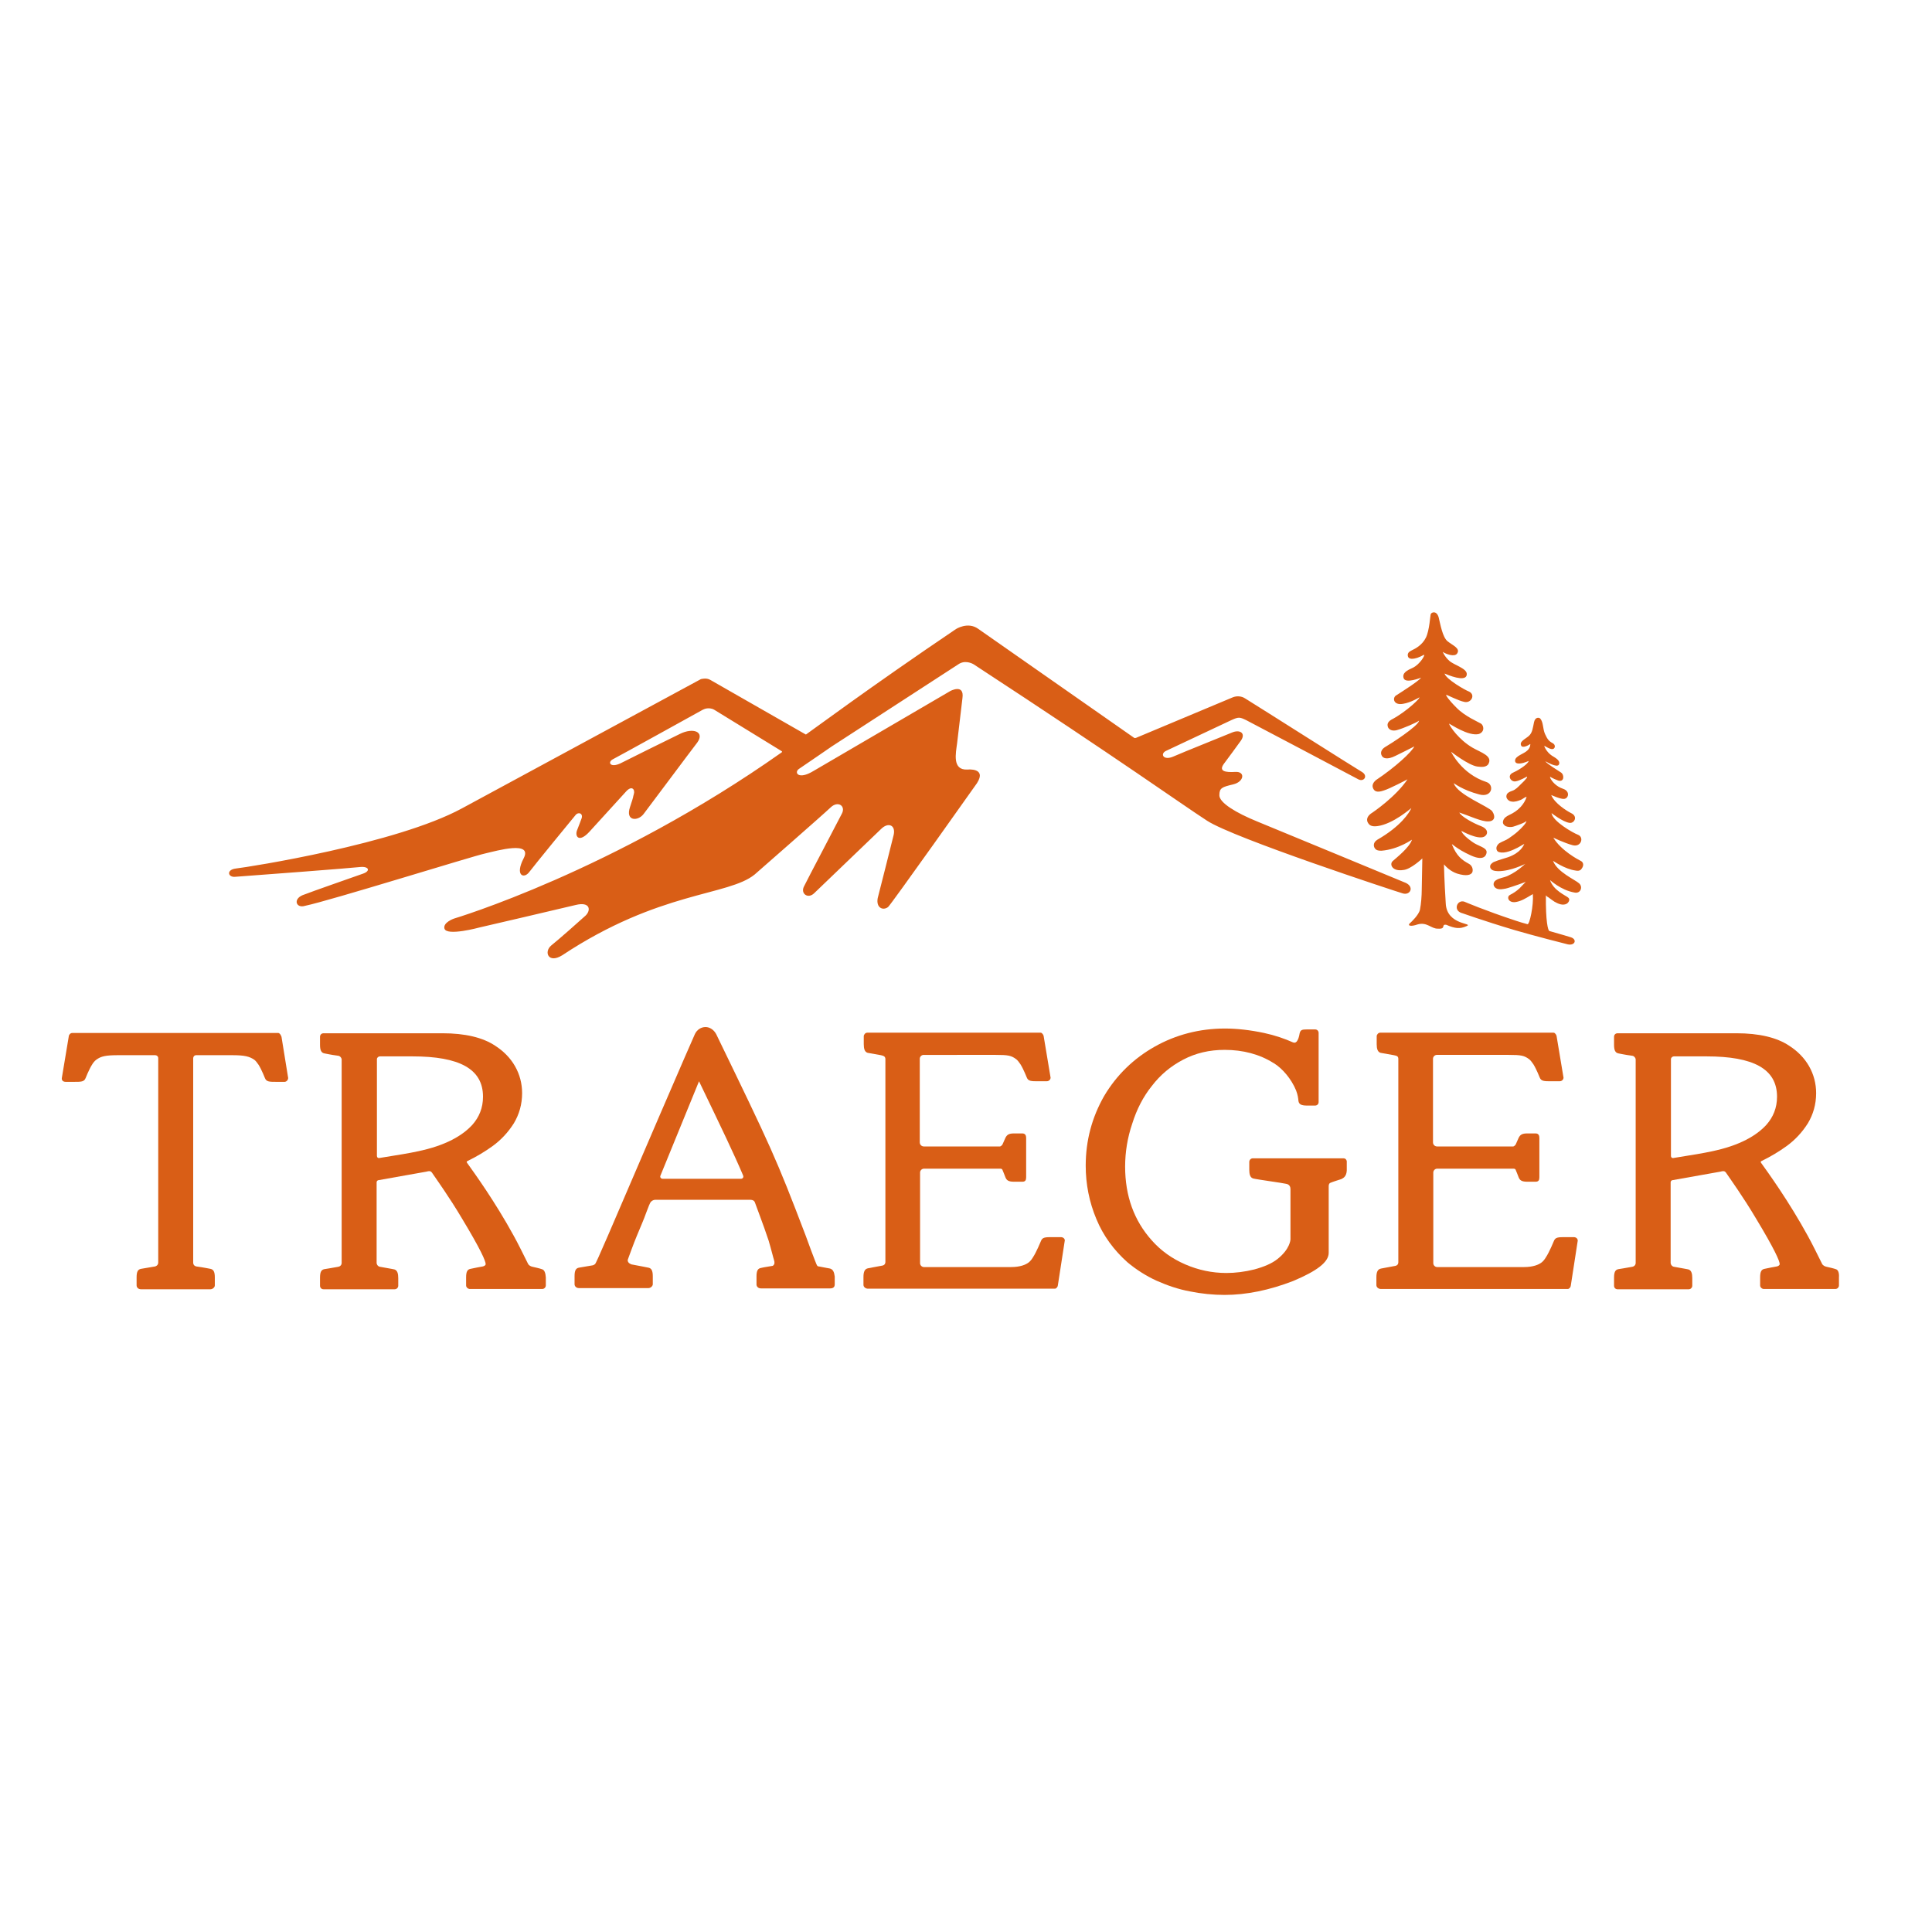 <?xml version="1.0" encoding="utf-8"?>
<!-- Generator: Adobe Illustrator 19.2.1, SVG Export Plug-In . SVG Version: 6.00 Build 0)  -->
<svg version="1.1" id="layer" xmlns="http://www.w3.org/2000/svg" xmlns:xlink="http://www.w3.org/1999/xlink" x="0px" y="0px"
	 viewBox="0 0 652 652" style="enable-background:new 0 0 652 652;" xml:space="preserve">
<style type="text/css">
	.st0{fill:#D95E16;}
</style>
<g id="ART">
	<g>
		<path class="st0" d="M182.8,428.3c0,0-0.4-0.2-3.1-0.8c-0.5-0.1-1.2-0.4-1.5-1c-0.1-0.1-0.1-0.3-0.2-0.4c-1.5-3-3-6.1-4.6-9
			c-6.4-11.7-13.5-21.5-15.8-24.7c-0.2-0.2-0.1-0.5,0.2-0.6c3.1-1.5,5.9-3.2,8.4-5c2.9-2.1,5.3-4.7,7.2-7.7c1.8-3,2.8-6.4,2.8-10.2
			c0-3.2-0.8-6.3-2.4-9.1s-3.9-5.1-6.7-6.9c-4.2-2.8-10.2-4.2-17.8-4.2h-40.1c-0.7,0-1.2,0.5-1.2,1.2v2.7c0,1.8,0.4,2.7,1.5,2.9
			c0.7,0.1,1.7,0.4,4.7,0.8c0.6,0.1,1.1,0.7,1.1,1.3v68.6c0,0.7-0.5,1.2-1.1,1.3c-2.9,0.5-3.9,0.7-4.7,0.8c-1.1,0.2-1.5,1-1.5,2.9
			v2.7c0,0.7,0.5,1.2,1.2,1.2h24l0,0c0.7,0,1.2-0.6,1.2-1.2v-2.6c0-1.5-0.3-2.6-1.3-2.9c0,0-0.9-0.2-4.9-0.9c-0.6-0.1-1-0.6-1.1-1.2
			l0,0V399c0-0.3,0.2-0.6,0.5-0.7c2.9-0.5,16.3-2.9,16.3-2.9c1.5-0.4,1.6-0.1,2.4,1.1c0.8,1.2,5.4,7.6,9.6,14.7
			c6.4,10.6,8,14.4,8,15.4c0,0.4-0.5,0.7-1,0.8c-2.9,0.5-3.4,0.7-4.1,0.8c-1.1,0.2-1.5,1-1.5,2.9v2.7c0,0.6,0.5,1.1,1.1,1.2H183l0,0
			c0.7,0,1.2-0.6,1.2-1.2v-2.7C184.1,429.7,183.8,428.5,182.8,428.3z M140.7,388.6c-2.2,0.5-6.4,1.2-12.7,2.2
			c-0.4,0.1-0.8-0.2-0.8-0.7v-32.2c0-0.2,0-0.4,0-0.6c0.1-0.4,0.5-0.8,1-0.8h11c15.8,0,23.8,4.2,23.8,13.6c0,3.8-1.3,6.9-3.6,9.5
			C156.2,383.1,150.6,386.6,140.7,388.6z"/>
		<path class="st0" d="M619.5,428.3c0,0-0.4-0.2-3.1-0.8c-0.5-0.1-1.2-0.4-1.5-1c-0.1-0.1-0.1-0.3-0.2-0.4c-1.5-3-3-6.1-4.6-9
			c-6.4-11.7-13.5-21.5-15.8-24.7c-0.2-0.2-0.1-0.5,0.2-0.6c3.1-1.5,5.9-3.2,8.4-5c2.9-2.1,5.3-4.7,7.2-7.7c1.8-3,2.8-6.4,2.8-10.2
			c0-3.2-0.8-6.3-2.4-9.1c-1.6-2.8-3.9-5.1-6.7-6.9c-4.2-2.8-10.2-4.2-17.8-4.2h-40.1c-0.7,0-1.2,0.5-1.2,1.2v2.7
			c0,1.8,0.4,2.7,1.5,2.9c0.7,0.1,1.7,0.4,4.7,0.8c0.6,0.1,1.1,0.7,1.1,1.3v68.6c0,0.7-0.5,1.2-1.1,1.3c-2.9,0.5-3.9,0.7-4.7,0.8
			c-1.1,0.2-1.5,1-1.5,2.9v2.7c0,0.7,0.5,1.2,1.2,1.2h24l0,0c0.7,0,1.2-0.6,1.2-1.2v-2.6c0-1.5-0.3-2.6-1.3-2.9c0,0-0.9-0.2-4.9-0.9
			c-0.6-0.1-1-0.6-1.1-1.2l0,0V399c0-0.3,0.2-0.6,0.5-0.7c2.9-0.5,16.3-2.9,16.3-2.9c1.5-0.4,1.6-0.1,2.4,1.1
			c0.8,1.2,5.4,7.6,9.6,14.7c6.4,10.6,8,14.4,8,15.4c0,0.4-0.5,0.7-1,0.8c-2.9,0.5-3.4,0.7-4.1,0.8c-1.1,0.2-1.5,1-1.5,2.9v2.7
			c0,0.6,0.5,1.1,1.1,1.2h24.3l0,0c0.7,0,1.2-0.6,1.2-1.2v-2.7C620.7,429.7,620.4,428.5,619.5,428.3z M577.4,388.6
			c-2.2,0.5-6.4,1.2-12.7,2.2c-0.4,0.1-0.8-0.2-0.8-0.7v-32.2c0-0.2,0-0.4,0-0.6c0.1-0.4,0.5-0.8,1-0.8h11
			c15.8,0,23.8,4.2,23.8,13.6c0,3.8-1.3,6.9-3.6,9.5C592.9,383.1,587.3,386.6,577.4,388.6z"/>
		<path class="st0" d="M453.4,390.9h-30.6l0,0c-0.7,0-1.2,0.6-1.2,1.2v2.7c0,1.5,0.3,2.6,1.3,2.9s9.9,1.5,11.1,1.8
			c1.3,0.2,1.5,1.2,1.5,1.8c0,0.9,0,17,0,17s-0.1,3.2-4.4,6.6c-1.9,1.5-4.5,2.6-7.8,3.5c-3.2,0.8-6.4,1.2-9.4,1.2
			c-4.9,0-9.5-1-13.9-2.9c-4.4-1.9-8.2-4.6-11.3-8.1c-6-6.7-9-15-9-24.9c0-4.9,0.8-9.8,2.4-14.5c1.5-4.8,3.7-9.1,6.6-12.7
			c2.9-3.8,6.4-6.7,10.6-8.9c4.2-2.2,8.8-3.3,14-3.3c6.2,0,11.8,1.5,16.4,4.4l0.2,0.1c2.9,1.8,5.9,5.3,7.5,9.2
			c0.6,1.6,0.7,2.6,0.8,3.6c0.2,1.1,1,1.5,2.9,1.5h2.7c0.7,0,1.2-0.5,1.2-1.2v-23.3c0-0.7-0.5-1.2-1.2-1.2h-2.7
			c-1.8,0-2.2,0.2-2.5,1.3c-0.2,1.2-0.5,2.2-1,2.8c-0.1,0.1-0.3,0.2-0.4,0.3c-0.2,0.1-0.5,0.1-0.8,0c-2.9-1.3-6.1-2.4-9.8-3.2
			c-4.7-1-9.2-1.5-13.2-1.5c-8.6,0-16.6,2.1-23.7,6.1c-7.1,4-12.9,9.6-17.1,16.7c-4.1,7.2-6.2,15-6.2,23.5c0,6.2,1.2,12.3,3.6,18
			c2.3,5.6,5.9,10.5,10.5,14.6c3,2.5,6.3,4.6,9.8,6.2c3.6,1.6,7.4,2.9,11.2,3.6c3.9,0.8,7.9,1.2,11.8,1.2c7.3,0,15.1-1.6,23.1-4.7
			c8.1-3.4,12-6.4,12-9.5c0-0.6,0-18.7,0-19.3v-3c0-0.5,0-1,0.5-1.3c0.6-0.3,3.8-1.3,3.8-1.3l0,0c0.8-0.4,1.7-1,1.8-2.9v-2.7
			C454.6,391.5,454.1,390.9,453.4,390.9z"/>
		<path class="st0" d="M97.2,363.5L95,349.9c0-0.1-0.1-0.2-0.1-0.2c-0.1-0.4-0.4-0.8-0.7-1c-0.1-0.1-0.4-0.1-0.4-0.1H24.4
			c-0.7,0-1.2,0.7-1.2,1.2l-2.3,13.8c-0.2,0.8,0.2,1.5,1.3,1.5s2.7,0,2.7,0c2.5,0,3.5,0,4-1.3c0,0,1.1-2.8,2.1-4.4l0,0l0,0
			c0.4-0.7,0.9-1.3,1.4-1.7c1.7-1.3,3.4-1.6,7.6-1.6h12.3l0,0h0.1l0,0c0.5,0,1,0.4,1,1l0,0v69c0,1-1,1.3-1.1,1.3
			c-2.9,0.5-4.1,0.7-4.7,0.8c-1.1,0.2-1.5,1-1.5,2.9v2.7c0,0.6,0.5,1.3,1.5,1.3h23.4c0.8,0,1.5-0.7,1.5-1.3v-2.7
			c0-1.8-0.4-2.7-1.5-2.9c-0.7-0.1-1.8-0.4-4.7-0.8c-0.1,0-1.1-0.2-1.1-1.3v-69l0,0c0-0.5,0.4-1,1-1l0,0h0.1l0,0h12
			c4.2,0,5.9,0.4,7.6,1.6c0.5,0.4,0.9,1,1.4,1.7l0,0l0,0c1,1.6,2.1,4.4,2.1,4.4c0.5,1.3,1.5,1.3,4,1.3c0,0,1.6,0,2.7,0
			C97,365,97.4,364,97.2,363.5z"/>
		<path class="st0" d="M531.1,417.5c-1,0-2.7,0-2.7,0c-2.5,0-3.5,0-4,1.3c0,0-1.6,3.9-2.7,5.5l0,0l0,0c-0.4,0.7-0.9,1.3-1.4,1.7
			c-1,0.8-2.9,1.6-6,1.6H485c-0.7,0-1.3-0.6-1.3-1.3v-30.6c0-0.7,0.6-1.3,1.3-1.3c0,0,25.7,0,25.8,0c0.3,0,0.6,0.1,0.7,0.4
			c0,0,1,2.4,1,2.5c0.4,1,1,1.5,2.9,1.5c0,0,0,0,0.1,0h2.7c1,0,1.3-0.5,1.3-1.5V384c0-0.8-0.3-1.5-1.3-1.5h-2.7c0,0,0,0-0.1,0
			c-1.8,0-2.4,0.5-2.9,1.5c-0.1,0.1-1,2.4-1.1,2.4c-0.2,0.2-0.4,0.4-0.7,0.5H485c-0.8,0-1.4-0.6-1.4-1.4v-28.2
			c0-0.7,0.6-1.3,1.3-1.3h24.2c4.2,0,5.3,0.2,7,1.5c0.5,0.4,0.9,1,1.4,1.7l0,0l0,0c1,1.6,2.1,4.4,2.1,4.4c0.5,1.3,1.5,1.3,4,1.3
			c0,0,1.6,0,2.7,0s1.5-1,1.3-1.5l-2.3-13.8c-0.1-0.4-0.4-0.8-0.7-1c-0.1-0.1-0.4-0.1-0.4-0.1c0,0-57.6,0-58.4,0
			c-0.7,0-1.2,0.7-1.2,1.2v2.7c0,1.5,0.3,2.6,1.3,2.9l4.5,0.8c1.2,0.2,1.5,0.5,1.5,1.3c0,0,0,0,0,0.2v68.4c0,0.3-0.1,1-1,1.2
			c-2.9,0.5-4.1,0.8-4.8,0.9c-1.2,0.2-1.6,1.2-1.6,3v2.6c0,0.8,0.8,1.3,1.5,1.3c0,0,63,0,63.1,0c0.5,0,1-0.7,1-1.1l2.3-14.9
			C532.6,418.4,532.2,417.5,531.1,417.5z"/>
		<path class="st0" d="M358,417.5c-1,0-2.7,0-2.7,0c-2.5,0-3.5,0-4,1.3c0,0-1.6,3.9-2.7,5.5l0,0l0,0c-0.4,0.7-0.9,1.3-1.4,1.7
			c-1,0.8-2.9,1.6-6,1.6h-29.4c-0.7,0-1.3-0.6-1.3-1.3v-30.6c0-0.7,0.6-1.3,1.3-1.3c0,0,25.7,0,25.8,0c0.3,0,0.6,0.1,0.7,0.4
			c0,0,1,2.4,1,2.5c0.4,1,1,1.5,2.9,1.5c0,0,0,0,0.1,0h2.7c1,0,1.3-0.5,1.3-1.5V384c0-0.8-0.3-1.5-1.3-1.5h-2.7c0,0,0,0-0.1,0
			c-1.8,0-2.4,0.5-2.9,1.5c-0.1,0.1-1,2.4-1.1,2.4c-0.2,0.2-0.4,0.4-0.7,0.5h-25.7c-0.8,0-1.4-0.6-1.4-1.4v-28.2
			c0-0.7,0.6-1.3,1.3-1.3H336c4.2,0,5.3,0.2,7,1.5c0.5,0.4,0.9,1,1.4,1.7l0,0l0,0c1,1.6,2.1,4.4,2.1,4.4c0.5,1.3,1.5,1.3,4,1.3
			c0,0,1.6,0,2.7,0s1.5-1,1.3-1.5l-2.3-13.8c-0.1-0.4-0.4-0.8-0.7-1c-0.1-0.1-0.4-0.1-0.4-0.1c0,0-57.6,0-58.4,0
			c-0.7,0-1.2,0.7-1.2,1.2v2.7c0,1.5,0.3,2.6,1.3,2.9c0,0,0.5,0.1,4.5,0.8c0.4,0.1,0.9,0.2,1.2,0.5l0.1,0.1l0,0
			c0.1,0.2,0.2,0.4,0.2,0.6c0,0,0,0,0,0.2v68.4c0,0.3-0.1,1-1,1.2c-2.9,0.5-4.1,0.8-4.8,0.9c-1.2,0.2-1.6,1.2-1.6,3v2.6
			c0,0.8,0.8,1.3,1.5,1.3c0,0,63,0,63.1,0c0.5,0,1-0.7,1-1.1l2.3-14.9C359.5,418.4,359.1,417.5,358,417.5z"/>
		<g>
			<path class="st0" d="M280.1,428.1c-0.5-0.1-0.6-0.1-1.6-0.3c-0.5-0.1-1.1-0.2-2.1-0.4c-0.1,0-0.5,0-0.7-0.4
				c-0.2-0.2-3.7-9.6-3.8-10l0,0l0,0c-10.1-26.5-11.6-29.6-30.2-68c-0.8-1.5-2.2-2.4-3.6-2.4c-1.5,0-2.9,0.9-3.6,2.4
				c-0.4,0.7-21.3,49.2-29.3,67.9l-3.2,7.3l-0.7,1.5c0,0-0.3,0.7-0.5,0.9c-0.1,0.1-0.4,0.3-0.7,0.4c-2.9,0.5-4.1,0.7-4.7,0.8
				c-1.1,0.2-1.5,1-1.5,2.9v2.7c0,0.6,0.5,1.3,1.5,1.3h23.4c0.8,0,1.5-0.7,1.5-1.3v-2.7c0-1.8-0.4-2.7-1.5-2.9
				c-0.7-0.1-2.8-0.6-5.7-1.1c-0.2-0.1-0.3-0.1-0.4-0.2c-0.7-0.3-1-1-0.8-1.5c0,0,2.1-5.8,3-7.9c1.1-2.7,2.4-5.6,3.2-7.9
				c0.5-1.2,0.8-2.2,1.2-3c0.3-0.8,1.1-1.3,1.9-1.3h31.4c0.7,0,1.9-0.1,2.2,1c0.1,0.4,2.9,7.6,4.6,12.8c0.4,1.3,0.9,3.2,1.3,4.7
				c0.1,0.5,0.4,1.4,0.5,1.8c0.3,0.9,0.2,1.5-0.3,1.9c-0.1,0.1-0.2,0.1-0.2,0.1c-2.9,0.5-3.2,0.5-3.9,0.7c-1.1,0.2-1.5,1-1.5,2.9
				v2.7c0,0.6,0.5,1.3,1.5,1.3h23.4c1.2,0,1.5-0.7,1.5-1.3v-2.7C281.5,429.2,281.1,428.4,280.1,428.1z M250.1,397.8h-26.5
				c-0.5,0-1-0.5-0.7-1.1l13-31.8c7.6,15.8,11.7,24.3,14.8,31.6c0.1,0.2,0.1,0.3,0.1,0.3C251,397.2,250.7,397.8,250.1,397.8z"/>
		</g>
	</g>
	<path class="st0" d="M239.8,229.5l32,18.3c0.1,0.1,0.2,0.1,0.3,0c1.8-1.2,21.2-15.7,50.5-35.5c0,0,4-2.6,7.5-0.1l52.5,36.7
		c0.2,0.2,0.5,0.2,0.8,0.1l32.7-13.7c1.3-0.5,2.9-0.4,4.1,0.4c7.4,4.6,36.2,22.9,39.4,24.8c2.2,1.3,0.7,3.5-1.2,2.5
		c-3.4-1.8-35.9-19-37.9-20c-2.1-1-2.5-1.1-4.9,0c0,0-20,9.4-22.1,10.4c-2.1,1-0.9,3.4,2.5,1.9c3.4-1.5,17.2-7,19.8-8.1
		c2.6-1.1,4.7,0.2,3,2.7c-1.8,2.5-4,5.5-5.8,7.9c-1.8,2.5,0.5,2.9,3.9,2.7c3.4-0.2,3,3.3-0.7,4.2c-3.8,0.9-4.7,1.2-4.7,3.7
		c0,2.5,5.6,5.9,12.7,8.8c7.1,2.9,49.6,20.5,49.6,20.5c3.8,1.3,2.2,4.6-0.4,3.8c-2.4-0.7-56.9-18.6-66-24.5
		c-9.1-5.9-28.2-19.7-78.8-52.8c0,0-2.5-1.6-4.9-0.2l-43,27.9c0,0-9,6.2-11.1,7.6c-1.7,1.2-0.2,3.8,4.9,0.7l46.2-27
		c0,0,4.8-2.6,4.1,2.4c0,0-1.4,12-1.8,15.2c-0.4,3.2-1.8,9.2,3.5,8.9c0,0,6.6-0.7,3.2,4.6c-0.2,0.3-29.1,41.1-30,41.8
		c-1.7,1.3-4.1,0.3-3.5-3c0,0,5.3-20.8,5.4-21.4c0.7-3.2-1.8-4.4-4.3-1.9c-2.6,2.5-20.4,19.6-22.5,21.6c-2.1,2.1-4.7,0.2-3.5-2.2
		c1.2-2.5,11.5-22,12.8-24.6c1.4-2.6-1.3-4.5-3.8-2.1c-2.5,2.4-25.6,22.6-25.6,22.6c-8.9,7.3-32.1,5.5-65,27.3l0,0
		c-4.7,2.9-6.2-1.2-3.7-3.3c2.5-2,9.3-8,11.6-10.1c1.9-1.8,1.6-4.8-3.3-3.6c-4.9,1.2-32.5,7.6-32.5,7.6s-11,3-11.8,0.4
		c-0.6-2.1,3.2-3.4,3.2-3.4s53.8-16,110.6-56.1c0.2-0.1,0.1-0.4,0-0.4l-22.8-14l0,0c-0.1-0.1-1.9-1-3.8,0c0,0-28.7,15.9-30.5,16.8
		c-1.7,1-0.7,2.9,2.7,1.3c2.3-1.2,15.9-7.9,20-9.9c4.6-2.3,8.5-0.7,5.9,2.9c-2.4,3.1-16.1,21.5-18.1,24.1c-1.9,2.5-6.2,2.5-4.6-2.3
		s0.8-2.8,1.3-4.4c0.5-1.6-0.7-3.1-2.7-0.8c-2.1,2.3-8.4,9.2-12.3,13.5c-3.5,3.8-4.9,1.6-4.2-0.4c0.9-2.4,1.2-3,1.6-4.2
		c0.5-1.7-1.2-2.2-2.1-1c-1,1.2-13.8,16.8-15.6,19.2c-1.8,2.4-4.9,1.2-1.9-4.6c3.2-6.1-9-2.6-12.9-1.7c-3.9,0.8-52.6,16-60.9,17.7
		c-2.9,0.9-4.1-2.2-0.8-3.6c3.3-1.3,18-6.4,20.5-7.3c2.5-0.9,1.9-2.5-1.1-2.2c-2.3,0.3-36.4,2.9-42.2,3.3c-2.4,0.2-3-2.4,0.3-2.8
		c4.4-0.5,54.2-8.3,76.3-20.3c17.8-9.6,80.6-43.6,80.6-43.6S238.4,228.6,239.8,229.5z M533.4,290.5c-0.8-0.4-6.5-3.4-9.2-7.8
		c0,0,3.8,1.8,6.4,2.5c3,0.9,4.1-2.7,1.9-3.5c-1.6-0.6-8.5-4.5-8.9-7.3c0,0,3.8,3,6.1,3.3c1.6,0.2,2.9-2.2,0.5-3.3
		c-1.4-0.7-5.6-3.3-6.7-6.1c0,0,3.3,1.5,4.4,1.3c1.5-0.2,2-2.6-0.4-3.4c-2.4-0.8-3.7-2.5-4.2-3.4c-0.1-0.1-0.2-0.5-0.2-0.7
		c0,0,0.6,0.5,2.7,1.3c2.1,0.7,2.2-1.9,1-2.7c-1.2-0.8-4.7-2.9-5.3-3.8c0.1,0,4,2.4,4.6,1.1c0.6-1.3-1.1-2.2-2.4-3
		c-1.8-1.2-2.7-3.3-2.5-3.3c0.5,0.2,3,2.1,3.5,0.4c0.1-0.6-0.2-1-0.7-1.3c-1.2-0.6-1.8-1.3-2.6-3.1c-0.8-1.8-0.5-3.9-1.6-5.2
		c-0.4-0.4-1.7-0.6-2.1,1.2c-0.4,1.8-0.5,3.6-1.8,4.7s-3.3,1.9-2.5,3.3c0.5,0.8,2.3-0.1,3-0.6c0.1-0.1,0.1,1.3-1,2.2
		c-1.1,1.1-4,1.8-4.1,3.3c-0.1,1.5,2.1,1.3,4.6,0.2c-0.4,1.4-4.4,3.6-5.4,4c-2,1-0.6,3.1,0.9,2.9c1.5-0.2,3.8-1.6,3.9-1.6
		c0.2,0.1-0.2,0.7-0.3,0.7c-0.5,0.7-1.2,1.3-1.8,1.9c-0.8,0.8-1.7,1.8-2.9,2.2c-0.6,0.2-1.3,0.5-1.7,1c-0.2,0.4-0.3,0.8-0.2,1.2
		c0.2,0.7,0.9,1.3,1.7,1.4c1.1,0.2,2.2-0.2,3.2-0.6c0.5-0.2,1.3-0.9,1.9-1c-0.4,1.3-1.1,2.4-2,3.4c-1.2,1.3-2.5,2.1-4,2.8
		c-0.8,0.4-1.6,0.9-1.9,1.8c-0.1,0.2-0.1,0.5-0.1,0.8c0.1,0.5,0.5,0.8,0.9,1.1c0.7,0.3,1.7,0.4,2.5,0.2c0.4-0.1,4.6-1.5,4.5-2
		c0.1,0.5-0.6,1.2-0.8,1.5c-0.7,0.8-1.4,1.5-2.2,2.2c-0.9,0.8-1.9,1.5-2.9,2.2c-1,0.7-2.1,1-3.1,1.6c-0.4,0.2-0.8,0.7-1,1.2
		c-0.2,0.5-0.1,1.1,0.2,1.5c0.2,0.2,0.5,0.4,0.8,0.4c1.8,0.5,4.4-0.7,6-1.5c0.4-0.2,2.3-1.3,2.3-1.3c-0.2,0.5-1.2,3-5.5,4.5
		c-1.5,0.5-3.1,0.9-4.5,1.5c-0.4,0.1-0.8,0.4-1.1,0.7s-0.5,0.7-0.4,1.2c0.1,0.5,0.5,0.8,0.9,1c0.5,0.2,1.2,0.3,1.8,0.3
		c4.4,0,9.2-2.5,9.2-2.5c-0.2,0.1-0.5,0.4-0.7,0.6c-1.6,1.4-3.3,2.6-5.3,3.5c-1.3,0.6-2.9,0.7-4,1.5c-0.7,0.4-1,1.4-0.5,2.1
		c0.6,1,2.1,1,3.1,0.8c1-0.1,2-0.5,3-0.8c1.5-0.5,3-1,4.5-1.6l-0.1,0.1c-0.7,0.7-1.3,1.4-2,2.1c-1,0.9-2,1.6-3.2,2.2
		c-1,0.5-0.7,1.8,0.2,2.2c0.5,0.3,1.2,0.3,1.8,0.2c1.8-0.3,3.4-1.3,4.9-2.2c0.1-0.1,0.8-0.4,0.8-0.5c0.3,3.9-1.1,10.3-1.8,10.2
		c-1.5-0.4-2.8-0.8-4-1.2c-10.6-3.5-17.3-6.4-17.3-6.4c-2.4-0.8-3.9,2.8-1,3.8c-0.1-0.1,7.2,2.6,18,5.8c6.1,1.8,17.4,4.7,17.9,4.8
		c2.5,0.5,3.2-1.7,1-2.4c-0.2-0.1-3.4-1-7.2-2.1c-0.5-0.1-1.3-3.3-1.2-12.1c0,0.2,0.7,0.7,0.8,0.7c0.7,0.5,1.3,1,2.1,1.5
		c1.2,0.7,2.8,1.4,4.1,0.7c0.7-0.4,1.3-1.5,0.5-2.1c-0.8-0.7-5-2.4-6.1-5.9c-0.1-0.1,3.6,3.4,8.2,4.2c2.1,0.5,3-1.9,1.6-3.1
		c-1.3-1.2-7.4-3.8-8.8-7.6c0.1,0,3.9,2.8,7.7,3.3c0.5,0.1,1.5,0.2,2-0.7C534.5,292.2,534.5,291,533.4,290.5z M503.6,273.8
		c-1.1-1.6-11.8-5.6-13-9.5c0.1,0,2.9,2.3,8.6,3.8c4.4,1.2,5.2-3.3,2.4-4.2c-8.3-2.7-11.8-10-11.9-10.2c0,0,5.9,4.6,8.9,5
		c1.6,0.2,2.8,0.2,3.6-0.7c1.8-2.9-2.4-4-5.3-5.7c-4.6-2.7-7.6-7.1-7.9-8.1c0.4,0.1,6.6,4.4,10.1,3.5c2.1-0.8,1.6-2.9,0.7-3.5
		c-1-0.6-5.5-2.5-8.3-5.4c-2.9-2.9-3.5-4.1-3.5-4.3c0.3-0.1,4.1,2,6.3,2.4c2.2,0.4,3.7-2.4,1.5-3.5c-1.4-0.5-7.8-4.2-8.3-6.1
		c3.5,1.5,7.6,2.6,7.5,0.1c-0.1-1.9-4.4-3-5.9-4.4c-1.5-1.3-2.3-3.1-2.2-3c1,0.7,3.9,1.8,4.8,0.6c1.3-1.8-1.5-2.8-3.2-4.2
		s-2.4-5.7-3-8.1c-0.7-2.4-2.6-1.7-2.7-0.9c-0.1,0.1-0.4,5.4-1.6,7.8c-1.2,2.4-3.3,3.6-5,4.4c-0.8,0.4-1.2,0.9-1.1,1.7
		c0.2,1.5,2.2,1,3.2,0.7c1-0.4,1.3-0.5,2.2-1c0.7-0.3-1.2,3.2-3.8,4.4c-1.8,0.8-3.6,1.7-3,3.5c0.7,1.9,5.8-0.2,5.9-0.2
		c-0.9,1.2-6.6,4.8-8.3,5.9c-1.5,0.7-1.2,3.6,2.3,2.9c2.5-0.4,5.3-2.1,5.3-2.1c1-0.4-4,4.7-9.4,7.5c-1.5,0.9-1.3,1.9-1.1,2.5
		c0.4,0.9,1.5,1.4,3,1c2.2-0.6,6.6-2.5,7.5-3.2c-0.3,1.9-9.7,7.9-11.6,9c-1.2,0.8-1.5,1.9-1,2.8c0.4,0.9,1.8,1.5,4.6,0.1
		c0.7-0.3,6.4-3.2,6.4-3.2c-0.9,1.9-6.4,7-13,11.4c-0.8,0.7-1.3,1.6-1,2.5c0.4,1.2,1.3,1.8,3.6,1c2.1-0.6,8.1-3.8,8.1-3.8
		c-3.9,5.8-11.3,10.9-12.4,11.6c-1.3,1-1.6,2.2-0.8,3.3c0.7,1.1,2.2,1,3,0.9c5.4-0.7,11.4-6.1,11.5-6.1c-0.7,1.6-3.5,6.1-11.5,10.7
		c-1.6,1-1.2,2.4-0.8,2.9c0.5,0.8,1.6,0.8,2.2,0.8c6-0.5,10.4-3.9,10.3-3.7c-0.9,2.7-5.3,6.1-6.5,7.2c-1.2,1.1-0.1,3.6,3.6,3
		c2.5-0.2,6.4-3.9,6.4-3.9s-0.2,9.6-0.2,10.7c0,1.7-0.2,4.7-0.6,6.6c-0.4,1.8-3,4.2-3,4.2c-1.8,1.4,0.2,1.5,2.1,0.8
		c3.3-1,4.7,1.5,7,1.4c2.9,0.2,0.9-1.6,2.8-1.3c3,1.3,4.6,1.4,6.7,0.5c3-1.2-6.6-0.1-6.9-7.8c-0.1-1.3-0.5-8.3-0.6-13.1
		c0.7,0.8,2.1,2.3,4.4,3.1c3.2,1,4.8,0.5,5.2-0.5c0.3-1-0.1-2.2-1.2-2.8c-2.2-1.2-4.1-2.5-5.7-6.5c-0.1-0.5,1.3,1.4,6.4,3.7
		s5.3-0.8,5.3-1.2c-0.1-1.6-2.9-1.9-5-3.5c-3.5-2.5-3.5-3.6-3.5-3.6s5.3,3,7.6,2c1.3-0.6,1.8-2.5-1-3.6c-2.4-0.9-6.7-3.2-7.3-4.6
		c3.3,1.1,7.5,3.1,9.7,3C504.4,277.2,504.8,275.6,503.6,273.8z"/>
</g>
</svg>
